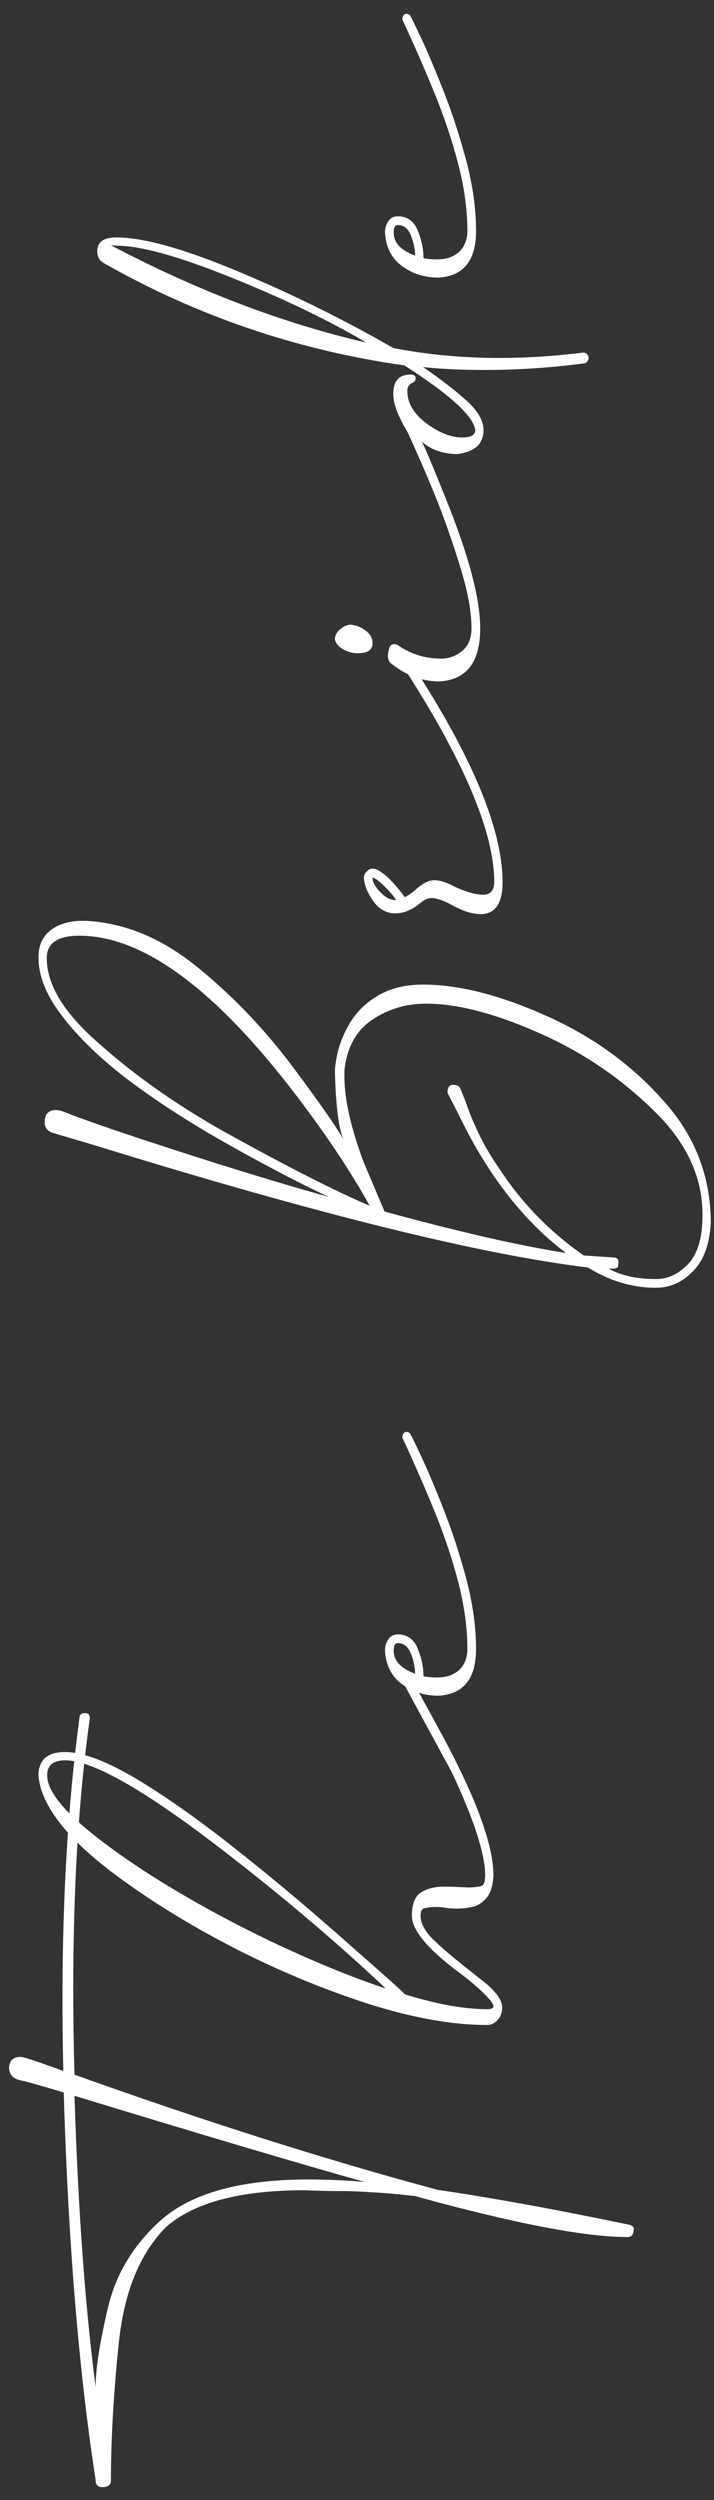 <svg width="48" height="168" viewBox="0 0 48 168" fill="none" xmlns="http://www.w3.org/2000/svg">
<rect x="0" y="0" width="48" height="168" fill="#333333" stroke="none"/>
<path d="M24.518 146.627C20.139 145.402 13.635 143.473 5.007 140.838C5.249 148.464 5.722 154.986 6.427 160.404C6.427 159.216 6.696 157.472 7.234 155.171C7.753 152.871 8.941 150.885 10.796 149.215C12.856 147.378 16.177 146.46 20.76 146.46C21.985 146.46 23.237 146.516 24.518 146.627ZM42.608 149.716C42.608 149.902 42.581 150.05 42.525 150.162C42.469 150.273 42.349 150.329 42.163 150.329C39.306 150.329 34.546 149.41 27.885 147.573C26.735 147.443 25.789 147.36 25.046 147.323C24.286 147.267 23.525 147.239 22.764 147.239C22.133 147.239 21.373 147.221 20.482 147.184C16.14 147.184 13.032 148.009 11.158 149.661C9.396 151.442 8.338 154.04 7.985 157.454C7.633 160.849 7.457 163.929 7.457 166.694C7.457 166.972 7.28 167.121 6.928 167.139C6.594 167.139 6.427 166.991 6.427 166.694L6.427 166.638C5.295 159.309 4.581 150.635 4.284 140.615C2.818 140.17 1.825 139.892 1.306 139.78C0.842 139.669 0.61 139.381 0.61 138.917C0.647 138.454 0.907 138.222 1.389 138.222C1.575 138.222 2.53 138.537 4.256 139.168C4.219 137.591 4.2 135.986 4.2 134.353C4.2 127.414 4.581 121.114 5.341 115.455C5.341 115.232 5.462 115.121 5.703 115.121C5.852 115.121 5.944 115.158 5.981 115.232C6.019 115.307 6.037 115.39 6.037 115.483C5.295 120.715 4.924 126.783 4.924 133.685C4.924 135.541 4.952 137.452 5.007 139.418C13.821 142.573 21.957 145.152 29.416 147.156C33.09 147.694 37.413 148.482 42.386 149.521C42.441 149.559 42.488 149.586 42.525 149.605C42.544 149.624 42.571 149.661 42.608 149.716ZM25.937 133.629C22.746 130.624 19.211 127.618 15.333 124.612C9.915 120.4 6.269 118.294 4.395 118.294C3.579 118.294 3.17 118.628 3.17 119.296C3.17 120.149 3.903 121.226 5.369 122.524C6.835 123.805 8.746 125.168 11.102 126.616C13.44 128.044 15.964 129.399 18.673 130.679C21.382 131.941 23.803 132.924 25.937 133.629ZM33.758 134.882C33.758 135.234 33.656 135.522 33.452 135.745C33.248 135.967 33.016 136.079 32.756 136.079C30.436 136.079 27.802 135.615 24.852 134.687C21.901 133.741 18.97 132.535 16.057 131.069C13.144 129.584 10.537 128.007 8.236 126.337C4.655 123.758 2.771 121.42 2.586 119.324C2.586 118.266 3.18 117.737 4.367 117.737C5.573 117.737 7.225 118.368 9.321 119.63C11.399 120.892 13.7 122.534 16.224 124.556C18.747 126.56 21.317 128.731 23.933 131.069C26.011 132.887 27.106 133.871 27.217 134.019C29.37 134.687 31.234 135.021 32.812 135.021C33.053 135.002 33.173 134.937 33.173 134.826C33.173 134.678 32.997 134.427 32.645 134.075C32.292 133.722 31.912 133.379 31.503 133.045C31.077 132.711 30.761 132.47 30.557 132.321C28.646 130.855 27.69 129.659 27.69 128.731C27.69 127.952 27.895 127.432 28.303 127.172C28.711 126.913 29.221 126.783 29.834 126.783C30.223 126.783 30.566 126.792 30.863 126.811L31.476 126.838C31.754 126.838 32.032 126.811 32.31 126.755C32.515 126.718 32.617 126.477 32.617 126.031C32.617 124.603 31.875 122.302 30.39 119.129L27.023 112.922C27.023 112.663 27.106 112.533 27.273 112.533L27.412 112.533C27.486 112.533 27.523 112.57 27.523 112.644C27.765 113.015 28.433 114.212 29.527 116.234C31.958 120.687 33.173 123.953 33.173 126.031C33.136 126.681 32.997 127.163 32.756 127.479C32.515 127.794 32.218 128.007 31.865 128.119C31.494 128.211 31.095 128.258 30.669 128.258C30.427 128.258 30.186 128.239 29.945 128.202C29.704 128.165 29.472 128.146 29.249 128.146C29.045 128.146 28.813 128.174 28.553 128.23C28.368 128.249 28.275 128.416 28.275 128.731C28.275 129.232 28.544 129.751 29.082 130.29C29.62 130.828 30.399 131.496 31.42 132.293L32.812 133.407C33.442 133.982 33.758 134.474 33.758 134.882ZM27.913 112.477C27.895 111.995 27.793 111.531 27.607 111.085C27.421 110.64 27.134 110.417 26.744 110.417C26.559 110.417 26.466 110.584 26.466 110.918C26.466 111.605 26.948 112.125 27.913 112.477ZM32.004 110.807C32.004 112.811 31.16 113.859 29.472 113.952C28.544 113.952 27.727 113.692 27.023 113.173C26.317 112.653 25.937 111.902 25.881 110.918C25.881 110.64 25.956 110.39 26.104 110.167C26.252 109.944 26.466 109.833 26.744 109.833C27.375 109.833 27.82 110.148 28.08 110.779C28.34 111.41 28.47 112.032 28.47 112.644C28.73 112.7 29.036 112.728 29.388 112.728C30 112.728 30.492 112.561 30.863 112.227C31.234 111.874 31.42 111.401 31.42 110.807C31.42 109.397 31.216 107.903 30.808 106.326C30.399 104.749 29.861 103.144 29.193 101.511C28.525 99.878 27.811 98.246 27.05 96.613C27.05 96.52 27.069 96.436 27.106 96.362C27.143 96.269 27.227 96.223 27.356 96.223C27.394 96.223 27.44 96.242 27.496 96.279C27.551 96.297 27.579 96.325 27.579 96.362C27.616 96.399 27.857 96.891 28.303 97.837C28.748 98.784 29.258 99.99 29.834 101.456C30.409 102.921 30.919 104.489 31.364 106.159C31.791 107.811 32.004 109.36 32.004 110.807ZM47.228 81.639C47.228 79.209 46.245 76.982 44.278 74.96C42.07 72.714 39.538 70.933 36.68 69.616C33.526 68.168 30.845 67.445 28.637 67.445C27.301 67.445 26.095 67.807 25.019 68.53C23.942 69.254 23.321 70.386 23.154 71.926L23.154 72.343C23.154 73.883 23.59 75.813 24.462 78.132L25.854 81.416C30.882 82.79 34.945 83.717 38.044 84.2C35.279 82.103 32.96 79.171 31.086 75.405L30.084 73.429C30.084 73.076 30.205 72.9 30.446 72.9C30.761 72.9 30.947 73.03 31.002 73.29C31.169 73.679 31.309 74.041 31.42 74.375C31.698 75.136 32.023 75.878 32.394 76.602C32.747 77.307 33.359 78.272 34.231 79.496C35.623 81.389 37.292 83.012 39.241 84.367L41.273 84.506C41.477 84.506 41.579 84.617 41.579 84.84C41.579 84.895 41.569 84.979 41.551 85.09C41.532 85.202 41.384 85.257 41.105 85.257L40.911 85.257C41.764 85.721 42.831 85.953 44.111 85.953C44.853 85.953 45.531 85.656 46.143 85.062C46.867 84.394 47.228 83.253 47.228 81.639ZM24.852 81.027C23.627 78.8 21.985 76.332 19.925 73.624C14.47 66.461 9.609 62.88 5.341 62.88C3.875 62.88 3.143 63.381 3.143 64.383C3.143 66.183 4.312 68.094 6.649 70.117C8.987 72.213 11.743 74.162 14.915 75.961C19.22 78.355 22.532 80.043 24.852 81.027ZM47.785 82.14C47.711 83.606 47.312 84.701 46.588 85.424C45.883 86.166 45.048 86.538 44.084 86.538C42.506 86.538 40.985 86.083 39.519 85.174C32.301 84.302 21.28 81.574 6.455 76.991L3.644 76.156C3.217 76.045 3.003 75.804 3.003 75.433C3.003 74.876 3.254 74.598 3.755 74.598C3.922 74.598 4.098 74.635 4.284 74.709C5.62 75.247 8.125 76.11 11.798 77.297C15.454 78.485 18.895 79.533 22.124 80.442C20.25 79.57 18.023 78.411 15.444 76.963C12.865 75.516 10.602 74.06 8.653 72.594C6.705 71.109 5.193 69.644 4.117 68.196C3.096 66.86 2.586 65.571 2.586 64.328C2.586 63.456 2.92 62.806 3.588 62.379C4.126 62.045 4.785 61.878 5.564 61.878L5.787 61.878C8.421 62.027 10.917 63.066 13.273 64.996C15.63 66.907 17.754 69.124 19.647 71.647C21.521 74.152 22.671 75.804 23.098 76.602C22.764 75.841 22.569 74.282 22.514 71.926C22.588 70.887 22.875 69.913 23.377 69.003C23.859 68.094 24.564 67.38 25.492 66.86C26.308 66.397 27.291 66.165 28.442 66.165C30.947 66.165 33.841 66.925 37.126 68.447C40.076 69.82 42.581 71.675 44.64 74.013C46.718 76.332 47.767 79.041 47.785 82.14ZM25.046 58.984C25.046 59.281 25.223 59.605 25.575 59.958C25.909 60.31 26.243 60.487 26.577 60.487L26.633 60.487C26.429 60.171 26.141 59.837 25.77 59.485C25.418 59.151 25.176 58.984 25.046 58.984ZM33.786 59.29C33.786 60.682 33.312 61.396 32.366 61.433C31.754 61.433 31.077 61.22 30.334 60.793C29.778 60.496 29.332 60.348 28.998 60.348C28.757 60.348 28.488 60.477 28.191 60.737C27.653 61.164 27.115 61.377 26.577 61.377C25.983 61.377 25.492 61.108 25.102 60.57C24.712 60.014 24.499 59.494 24.462 59.012C24.462 58.826 24.527 58.678 24.657 58.566C24.768 58.437 24.898 58.372 25.046 58.372C25.232 58.372 25.445 58.464 25.686 58.65C26.132 58.965 26.642 59.513 27.217 60.292C27.496 60.144 27.755 59.958 27.997 59.735C28.442 59.346 28.841 59.151 29.193 59.151C29.583 59.151 30.047 59.299 30.585 59.596C31.364 59.949 31.995 60.125 32.477 60.125C32.96 60.125 33.21 59.847 33.229 59.29C33.229 55.932 31.179 51.089 27.078 44.762L27.05 44.65C27.05 44.428 27.171 44.316 27.412 44.316L27.579 44.456C31.717 50.764 33.786 55.709 33.786 59.29ZM24.629 23.025C22.087 21.522 19.062 20.065 15.556 18.655C12.03 17.227 9.46 16.512 7.846 16.512C7.624 16.494 7.494 16.484 7.457 16.484C13.283 19.546 19.007 21.726 24.629 23.025ZM25.046 43.231C25.046 43.676 24.712 43.899 24.044 43.899C23.71 43.899 23.395 43.815 23.098 43.648C22.783 43.481 22.588 43.259 22.514 42.98C22.514 42.702 22.634 42.47 22.875 42.285C23.117 42.081 23.349 41.978 23.571 41.978C23.961 42.016 24.304 42.155 24.601 42.396C24.898 42.619 25.046 42.897 25.046 43.231ZM39.575 23.999C39.575 24.222 39.482 24.361 39.296 24.416C36.996 24.713 34.778 24.862 32.645 24.862C31.03 24.862 29.629 24.797 28.442 24.667C29.629 25.483 30.604 26.235 31.364 26.921C32.125 27.608 32.505 28.267 32.505 28.898C32.505 29.825 31.921 30.363 30.752 30.512C29.787 30.512 28.989 30.233 28.358 29.677C28.544 30.011 29.064 31.245 29.917 33.378C31.494 37.256 32.283 40.206 32.283 42.229C32.283 44.493 31.373 45.68 29.555 45.791C28.405 45.791 27.347 45.411 26.382 44.65C26.178 44.539 26.076 44.335 26.076 44.038C26.095 43.815 26.132 43.639 26.188 43.509C26.225 43.361 26.345 43.287 26.549 43.287L26.689 43.315C27.579 43.945 28.562 44.261 29.639 44.261C30.177 44.261 30.659 44.084 31.086 43.732C31.494 43.379 31.698 42.878 31.698 42.229C31.698 41.153 31.466 39.845 31.002 38.305C30.539 36.765 30.01 35.234 29.416 33.712C28.804 32.191 28.136 30.642 27.412 29.064C26.763 27.988 26.438 27.125 26.438 26.476C26.438 25.604 26.828 25.168 27.607 25.168C27.83 25.168 27.941 25.252 27.941 25.419C27.941 25.548 27.876 25.65 27.746 25.725C27.505 25.799 27.384 25.984 27.384 26.281C27.384 27.079 27.811 27.803 28.665 28.452C29.518 29.083 30.325 29.398 31.086 29.398C31.661 29.398 31.949 29.231 31.949 28.898C31.837 27.97 30.251 26.523 27.189 24.556C19.972 23.535 13.218 21.234 6.928 17.653C6.668 17.486 6.538 17.227 6.538 16.874C6.538 16.262 6.965 15.956 7.818 15.956C9.637 15.956 12.364 16.716 16.001 18.238C19.638 19.759 23.117 21.476 26.438 23.387C28.72 23.832 31.105 24.055 33.591 24.055C35.428 24.055 37.302 23.934 39.213 23.693C39.38 23.693 39.501 23.795 39.575 23.999ZM27.913 17.18C27.895 16.698 27.793 16.234 27.607 15.789C27.421 15.343 27.134 15.121 26.744 15.121C26.559 15.121 26.466 15.288 26.466 15.622C26.466 16.308 26.948 16.828 27.913 17.18ZM32.004 15.51C32.004 17.514 31.16 18.562 29.472 18.655C28.544 18.655 27.727 18.395 27.023 17.876C26.317 17.356 25.937 16.605 25.881 15.622C25.881 15.343 25.956 15.093 26.104 14.87C26.252 14.648 26.466 14.536 26.744 14.536C27.375 14.536 27.82 14.852 28.08 15.482C28.34 16.113 28.47 16.735 28.47 17.347C28.73 17.403 29.036 17.431 29.388 17.431C30 17.431 30.492 17.264 30.863 16.93C31.234 16.577 31.42 16.104 31.42 15.51C31.42 14.1 31.216 12.606 30.808 11.029C30.399 9.452 29.861 7.847 29.193 6.214C28.525 4.582 27.811 2.949 27.05 1.316C27.05 1.223 27.069 1.14 27.106 1.065C27.143 0.973 27.227 0.926 27.356 0.926C27.393 0.926 27.44 0.945 27.496 0.982C27.551 1 27.579 1.028 27.579 1.065C27.616 1.103 27.857 1.594 28.303 2.541C28.748 3.487 29.258 4.693 29.834 6.159C30.409 7.625 30.919 9.192 31.364 10.862C31.791 12.514 32.004 14.063 32.004 15.51Z" fill="white"/>
</svg>
